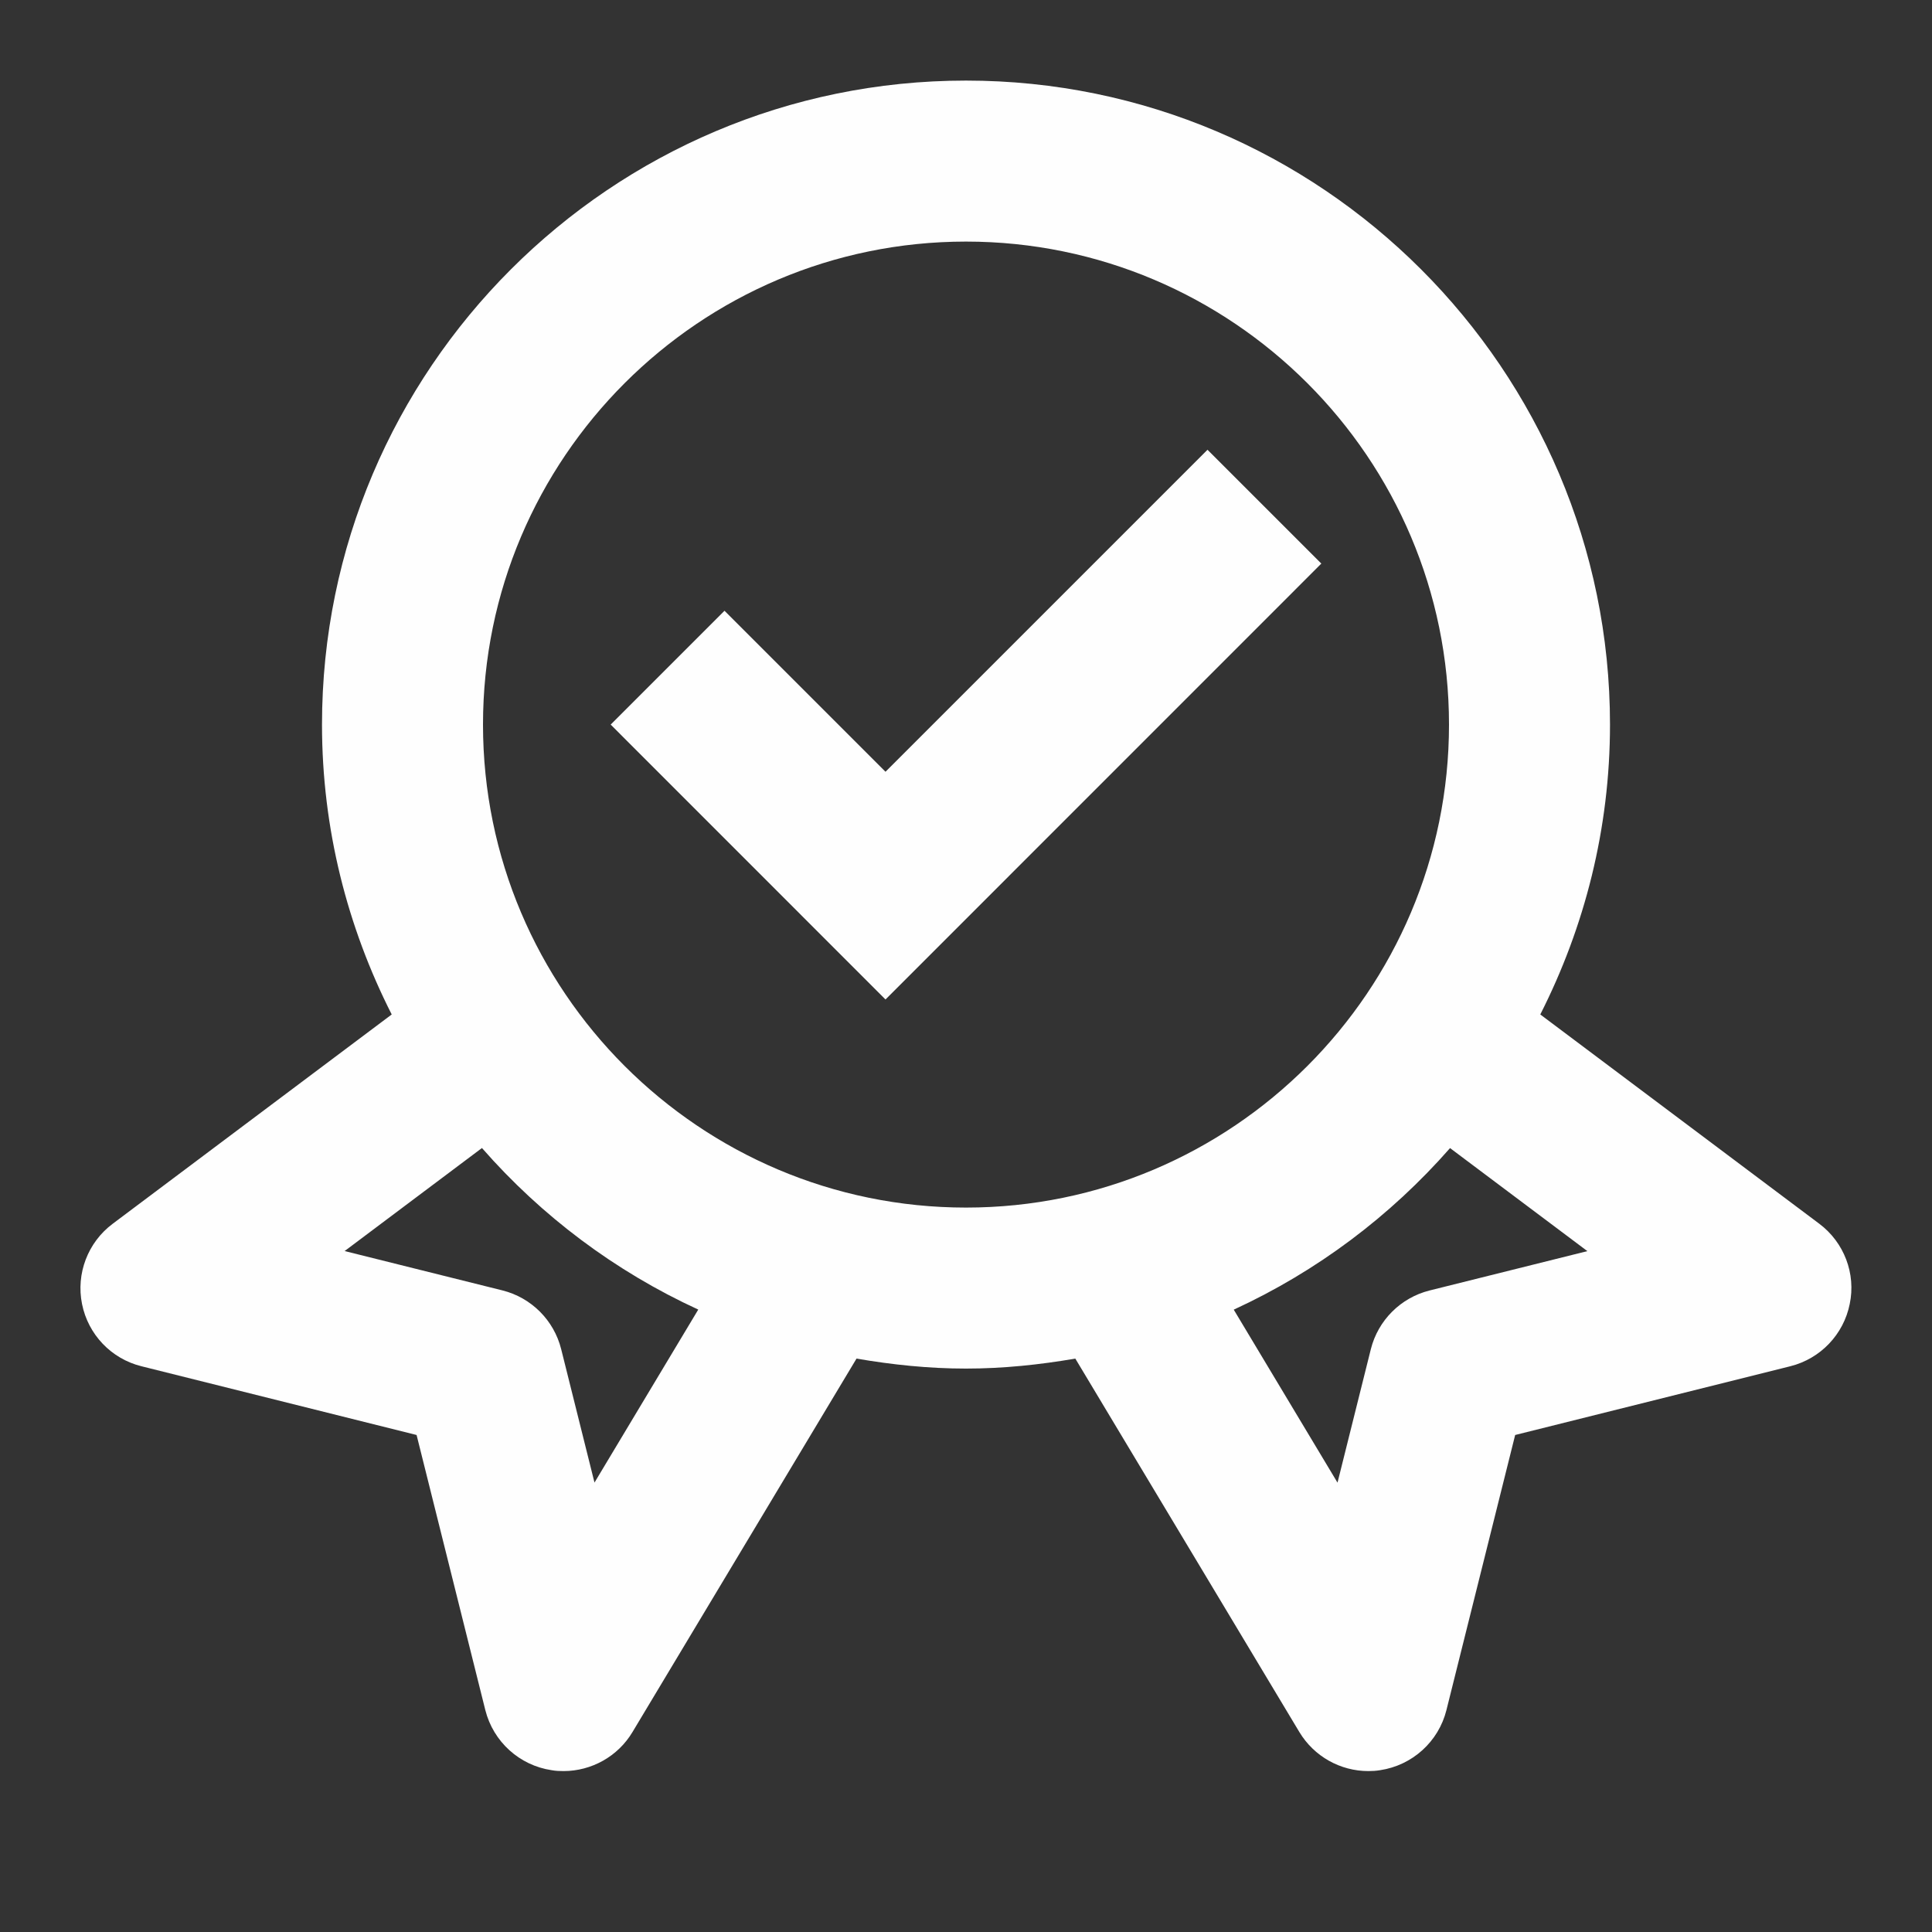 <svg version="1.1" xmlns="http://www.w3.org/2000/svg" xmlns:xlink="http://www.w3.org/1999/xlink" width="24" height="24" style="enable-background:new 0 0 24 24;" xml:space="preserve"><rect width="100%" height="100%" fill="#333333" stroke="none"/><rect id="backgroundrect" width="100%" height="100%" x="0" y="0" fill="none" stroke="none"/>


<g class="currentLayer" style=""><title>Layer 1</title><g id="Frame_-_24px">
	<rect y="0.001" style="fill: none;" width="24" height="24" id="svg_1"/>
</g><g id="Line_Icons" class="selected" fill-opacity="1" fill="#fefefe">
	<g id="svg_2" fill="#fefefe">
		<path style="" d="M22.6,15.202l-3.466-2.6C19.684,11.518,20,10.297,20,9.001c0-4.411-3.589-8-8-8s-8,3.589-8,8    c0,1.296,0.316,2.517,0.866,3.601l-3.466,2.6c-0.309,0.231-0.457,0.62-0.381,0.997c0.076,0.379,0.363,0.68,0.738,0.773    l3.418,0.854l0.854,3.418c0.099,0.392,0.424,0.687,0.824,0.746C6.902,21.999,6.951,22.001,7,22.001    c0.348,0,0.676-0.182,0.857-0.485l2.783-4.639c0.443,0.076,0.895,0.124,1.359,0.124s0.916-0.048,1.359-0.124l2.783,4.639    c0.183,0.304,0.51,0.485,0.857,0.485c0.049,0,0.098-0.003,0.146-0.011c0.4-0.06,0.726-0.354,0.824-0.746l0.854-3.418l3.418-0.854    c0.375-0.094,0.662-0.395,0.738-0.773C23.057,15.822,22.908,15.433,22.6,15.202z M7.385,18.417l-0.414-1.658    c-0.09-0.358-0.37-0.639-0.729-0.729l-1.961-0.489l1.706-1.28c0.74,0.845,1.653,1.532,2.687,2.007L7.385,18.417z M6,9.001    c0-3.309,2.691-6,6-6s6,2.691,6,6s-2.691,6-6,6S6,12.31,6,9.001z M17.758,16.031c-0.358,0.09-0.639,0.37-0.729,0.729l-0.414,1.658    l-1.289-2.149c1.033-0.475,1.946-1.162,2.687-2.007l1.706,1.28L17.758,16.031z" id="svg_3" fill="#fefefe"/>
		<g id="svg_4" fill="#fefefe">
			<polygon style="" points="11,12.416 7.586,9.001 9,7.587 11,9.587 15,5.587 16.414,7.001    " id="svg_5" fill="#fefefe"/>
		</g>
	</g>
</g></g></svg>